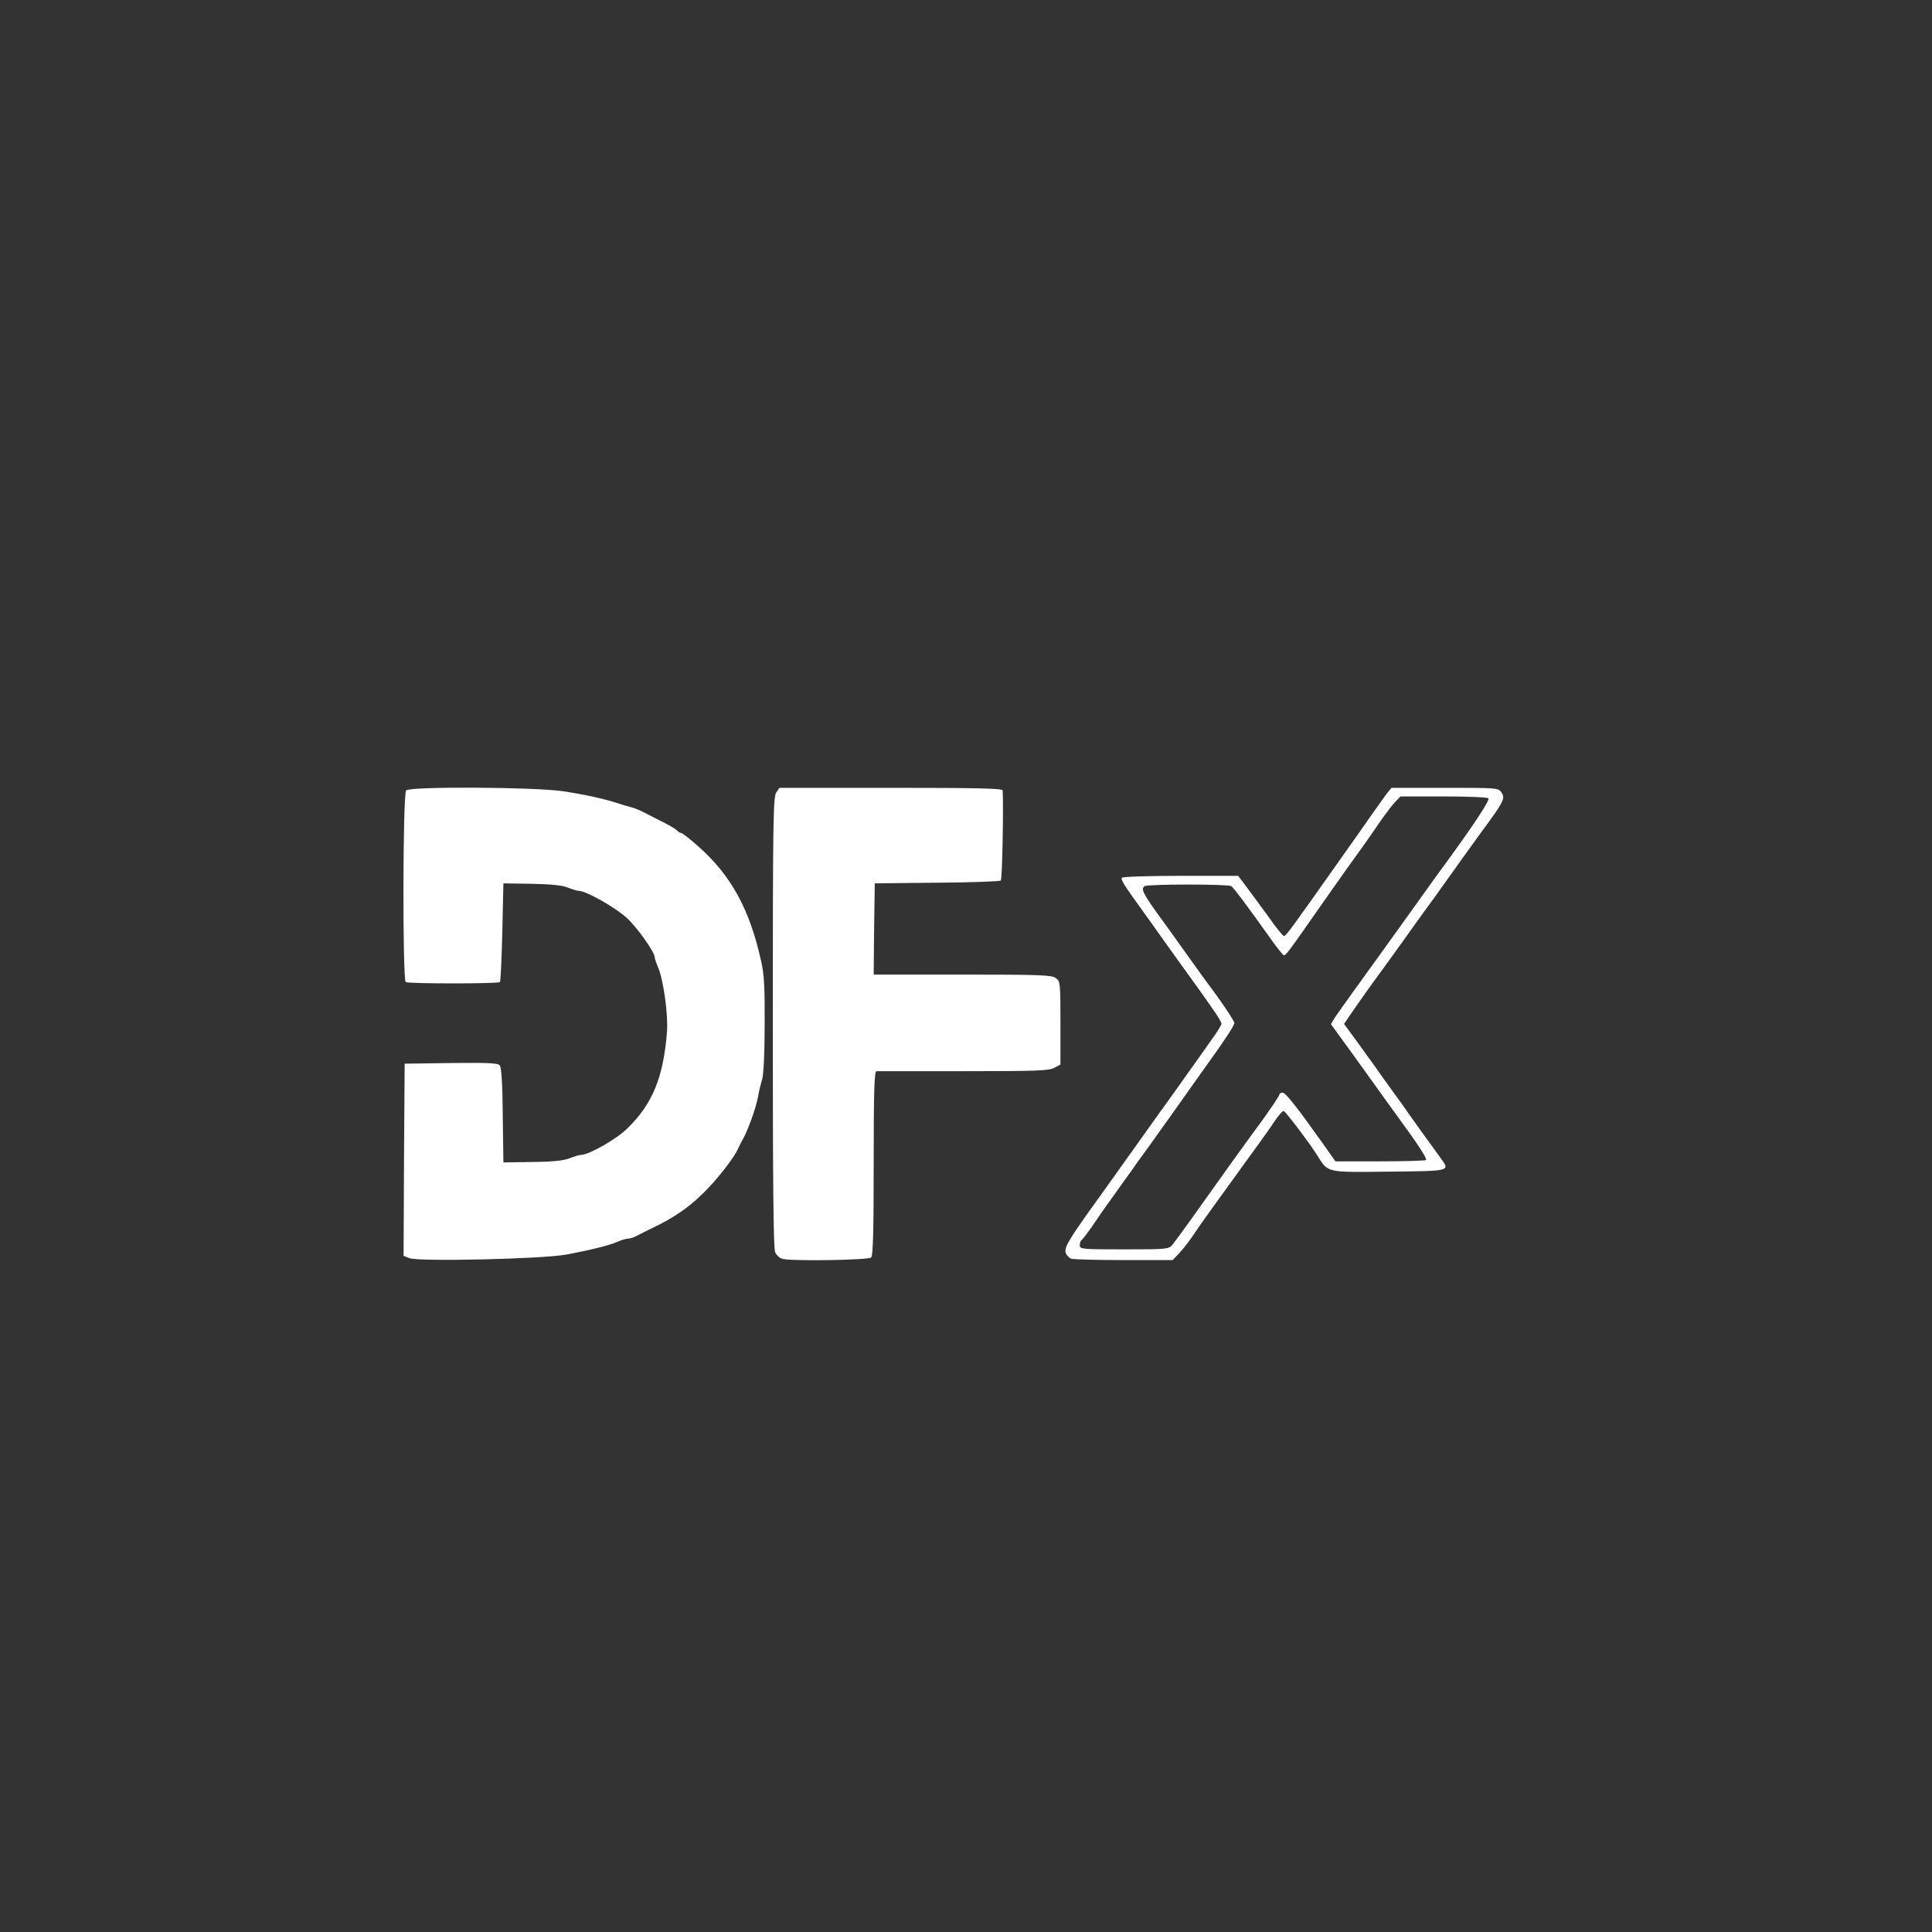  <svg  version="1.0" xmlns="http://www.w3.org/2000/svg"  width="900pt" height="900pt" viewBox="0 0 900 900"  preserveAspectRatio="xMidYMid meet"><rect x="0" y="0" width="900" height="900" fill="#333333" stroke="none"/>  <g transform="translate(0,900) scale(0.1,-0.1)" fill="#ffffff" stroke="none"> <path d="M1892 5318 c-16 -16 -17 -883 -2 -893 14 -8 430 -8 439 0 3 4 8 109 11 233 l5 227 132 -2 c92 -2 143 -7 169 -18 20 -8 43 -15 51 -15 33 0 171 -78 224 -127 50 -47 129 -159 129 -183 0 -5 6 -24 14 -42 27 -62 49 -224 43 -306 -17 -212 -68 -335 -184 -448 -51 -51 -180 -124 -217 -124 -7 0 -30 -7 -51 -15 -26 -11 -76 -17 -173 -18 l-137 -2 -3 219 c-1 143 -6 224 -14 233 -8 11 -55 13 -227 11 l-216 -3 -3 -448 -2 -447 27 -11 c43 -17 623 -4 732 17 112 21 198 42 239 60 18 8 40 14 48 14 9 0 28 6 42 14 15 8 47 24 72 36 98 47 167 94 233 159 62 59 149 170 166 212 6 13 15 31 20 39 26 47 61 143 72 200 4 25 13 61 19 80 7 21 12 123 12 255 1 177 -2 236 -17 300 -53 240 -140 398 -293 533 -38 34 -74 62 -80 62 -5 0 -14 6 -20 13 -6 6 -41 27 -79 45 -37 19 -77 39 -88 45 -11 5 -33 14 -50 18 -16 4 -43 12 -60 18 -57 19 -151 40 -252 55 -131 20 -712 23 -731 4z"/> <path d="M3616 5308 c-14 -20 -16 -138 -16 -1070 0 -753 3 -1054 11 -1072 6 -13 21 -27 33 -30 43 -12 402 -6 414 6 9 9 12 120 12 440 0 336 3 428 13 428 6 0 189 0 405 0 335 0 397 2 422 15 l30 16 0 194 c0 189 -1 194 -22 209 -19 14 -78 16 -435 16 l-413 0 2 213 3 212 290 3 c159 1 293 6 297 10 7 7 13 341 9 420 -1 9 -112 12 -520 12 l-520 0 -15 -22z"/> <path d="M6460 5303 c-11 -16 -43 -59 -70 -98 -27 -38 -58 -83 -70 -100 -12 -16 -42 -60 -68 -96 -250 -354 -261 -369 -271 -369 -5 0 -37 39 -71 88 -35 48 -81 111 -103 140 l-39 52 -269 0 c-147 0 -270 -4 -273 -9 -6 -9 13 -38 94 -150 25 -34 74 -104 110 -154 36 -51 90 -126 120 -167 109 -151 140 -198 140 -209 0 -6 -20 -39 -45 -73 -24 -35 -72 -101 -105 -148 -33 -47 -95 -134 -138 -193 -42 -59 -111 -155 -152 -213 -41 -58 -100 -140 -130 -182 -138 -191 -162 -231 -156 -256 3 -13 16 -26 28 -30 13 -3 124 -6 247 -6 l224 0 31 33 c17 18 44 53 61 78 32 49 119 169 256 358 50 68 107 148 126 177 20 30 39 51 44 48 12 -7 120 -150 152 -201 56 -88 37 -84 337 -81 290 3 285 2 242 62 -58 79 -133 184 -152 211 -11 17 -45 64 -75 105 -30 41 -64 89 -75 105 -12 17 -50 69 -85 118 l-64 87 43 63 c24 35 70 100 102 144 33 44 95 131 139 192 44 62 91 127 105 146 14 19 59 81 100 139 41 58 110 154 153 213 104 141 110 154 91 182 -15 21 -21 21 -264 21 l-248 0 -22 -27z m474 -22 c6 -9 -61 -112 -178 -273 -39 -53 -105 -144 -146 -202 -96 -134 -205 -286 -300 -417 -41 -57 -83 -116 -93 -131 l-17 -29 45 -62 c25 -34 86 -118 135 -187 49 -69 111 -154 137 -190 88 -120 132 -188 126 -194 -4 -3 -100 -6 -214 -6 l-208 0 -53 75 c-122 172 -179 245 -193 245 -8 0 -15 -4 -15 -9 0 -5 -35 -57 -77 -116 -43 -58 -111 -152 -151 -208 -147 -207 -252 -353 -269 -374 -18 -22 -23 -23 -225 -23 -199 0 -208 1 -208 19 0 11 4 22 9 25 5 3 25 30 45 58 19 29 64 94 100 143 35 50 74 104 86 120 11 17 44 63 73 102 29 40 85 119 125 175 40 57 94 132 119 168 119 165 163 232 163 245 0 7 -35 61 -77 120 -43 58 -112 153 -153 211 -41 58 -100 140 -131 182 -64 90 -75 112 -57 124 16 10 389 10 404 0 11 -7 80 -100 179 -239 32 -46 62 -83 66 -83 9 0 27 24 110 143 62 89 178 254 241 341 24 33 65 91 91 130 27 39 60 83 75 99 l26 27 202 0 c112 0 205 -4 208 -9z"/> </g> </svg> 
